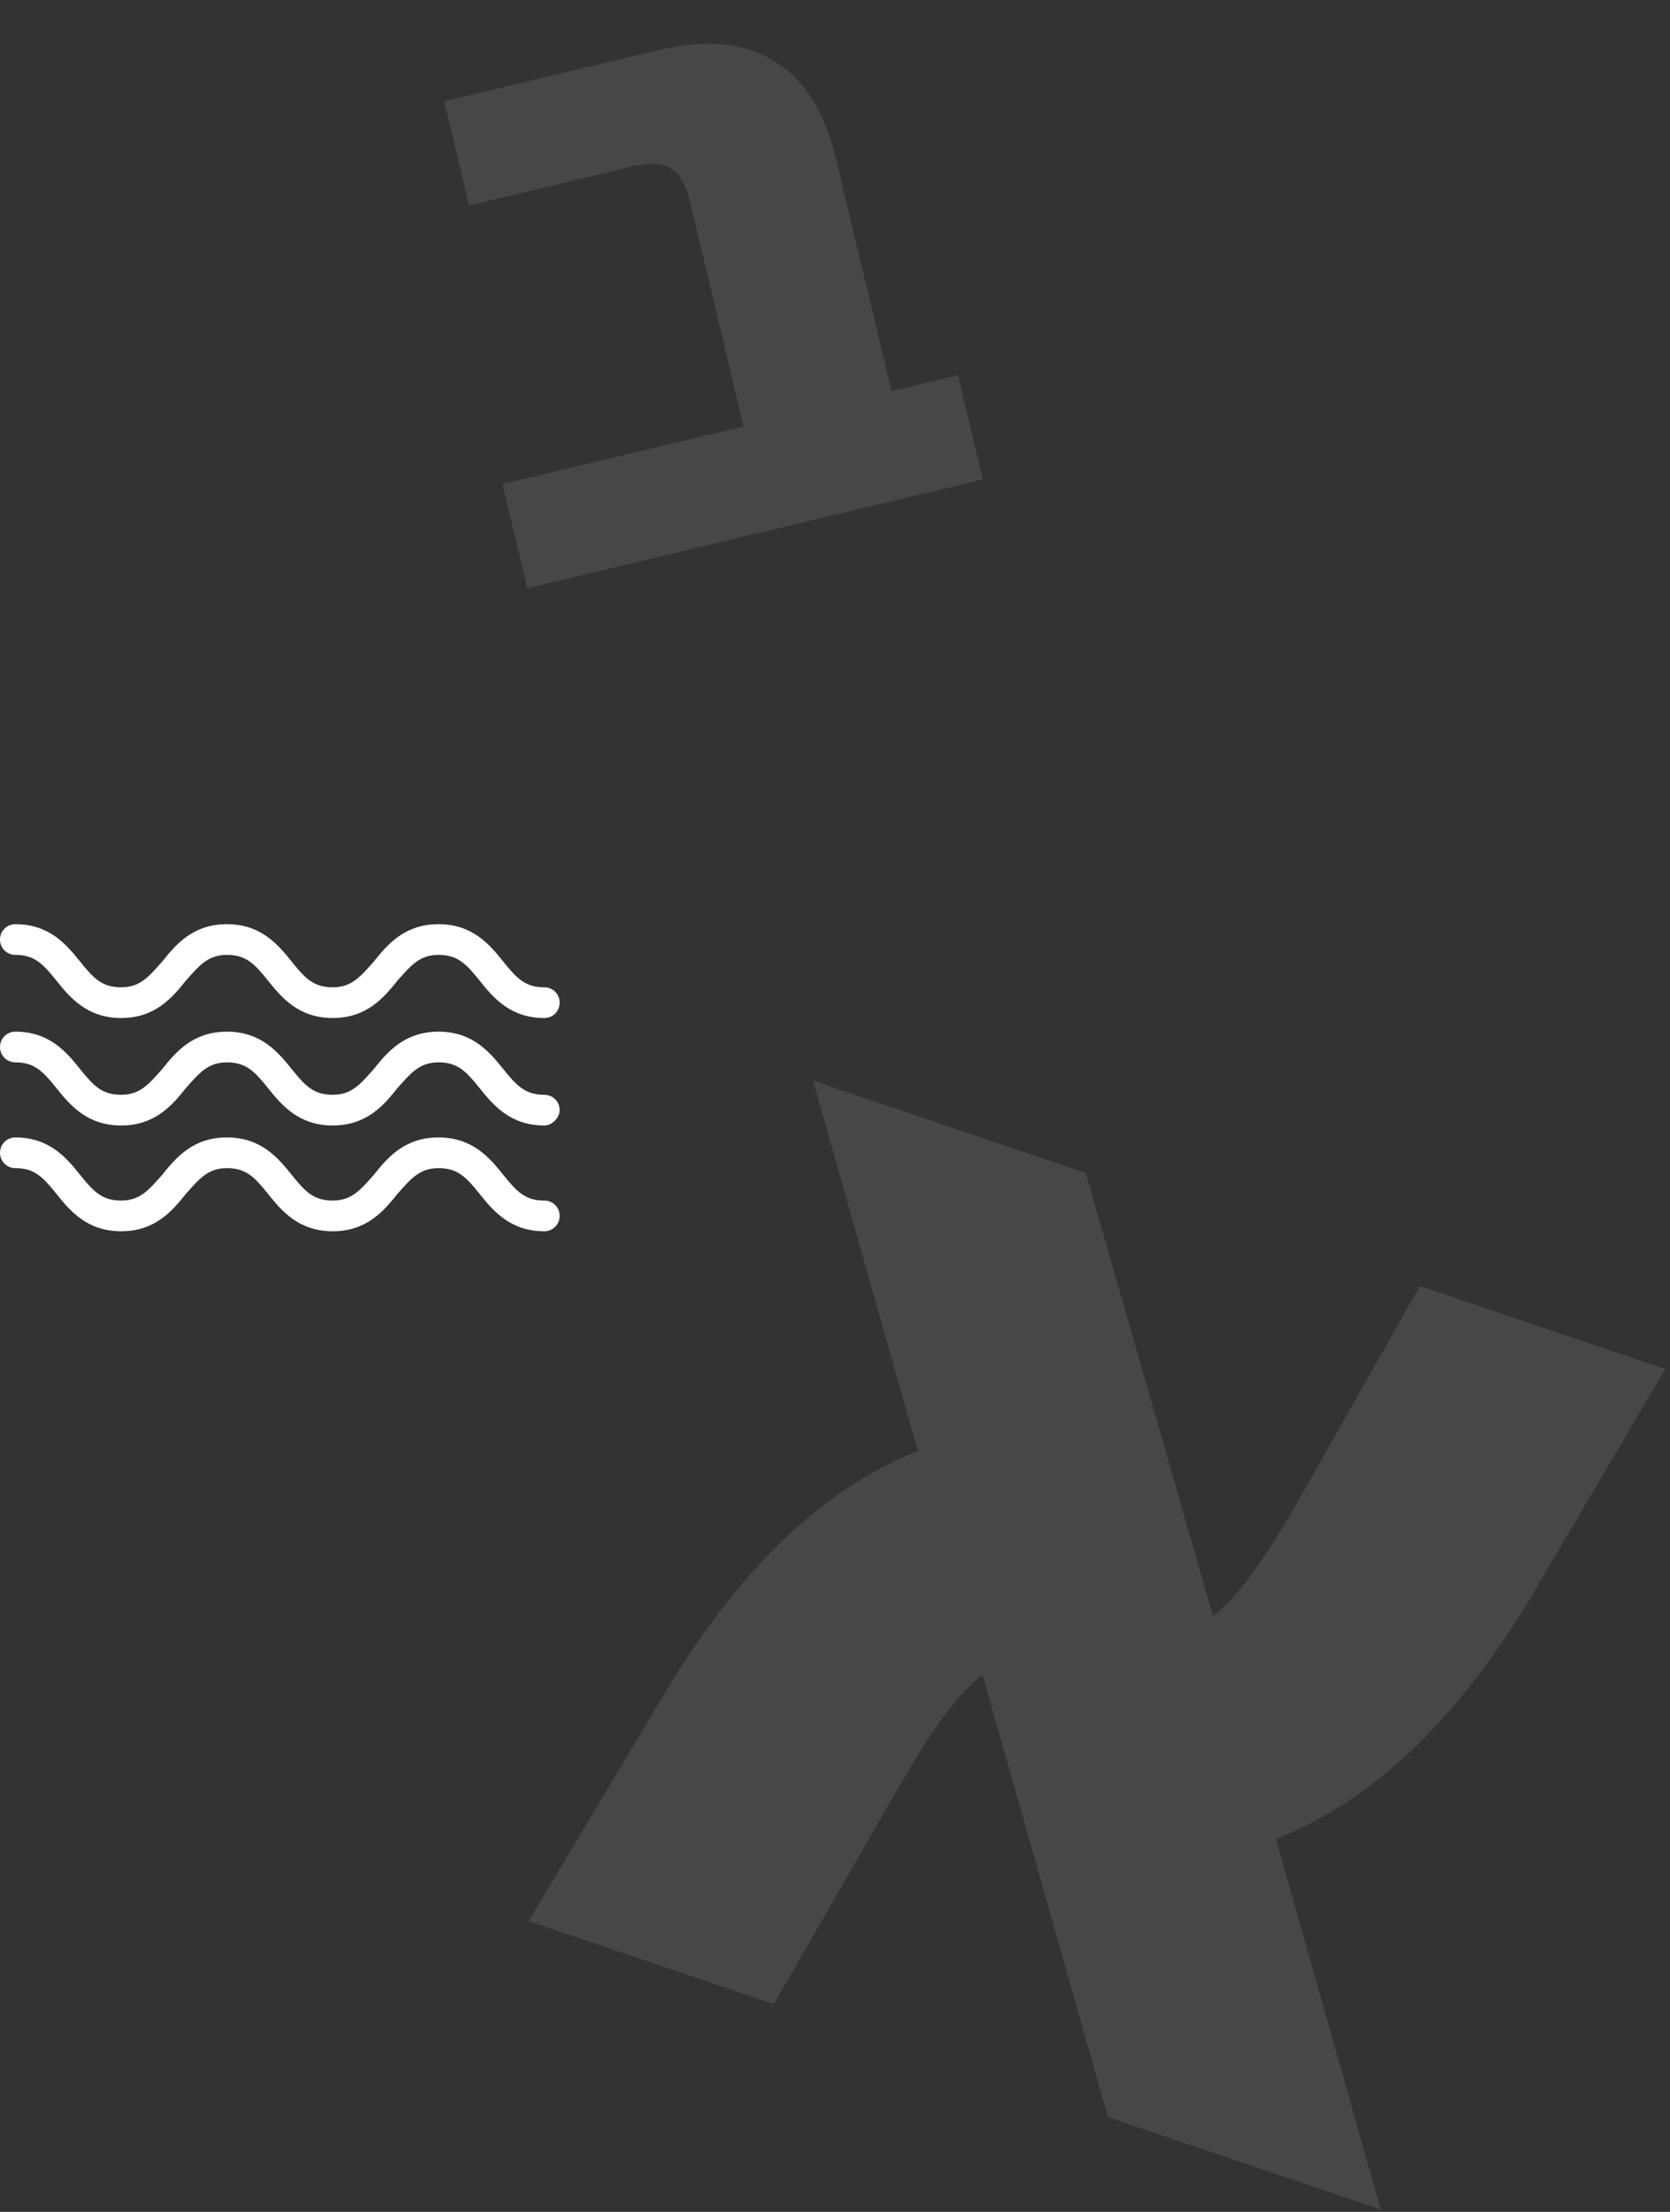 <svg width="271" height="359" viewBox="0 0 271 359" fill="none" xmlns="http://www.w3.org/2000/svg">
<rect x="0" y="0" width="271" height="359" fill="#333333" stroke="none"/>
<path d="M224.063 358.603L179.799 343.621L159.435 271.826C155.806 274.496 151.374 280.403 146.139 289.545L125.582 325.271L85.77 311.796L107.997 274.589C120.05 254.501 133.701 241.482 148.948 235.533L131.936 175.397L176.2 190.379L196.826 262.263C200.455 259.593 204.886 253.687 210.122 244.544L230.417 208.729L270.229 222.204L248.264 259.5C236.27 279.414 222.532 292.403 207.051 298.467L224.063 358.603Z" fill="white" fill-opacity="0.1"/>
<path d="M88.33 199.842C82.792 199.842 80.023 196.519 77.808 193.75C75.593 190.981 74.208 189.596 71.162 189.596C68.117 189.596 66.732 191.258 64.517 193.75C62.302 196.519 59.533 199.842 53.995 199.842C48.457 199.842 45.688 196.519 43.473 193.75C41.258 190.981 39.873 189.596 36.827 189.596C33.781 189.596 32.397 191.258 30.182 193.75C27.967 196.519 25.198 199.842 19.66 199.842C14.122 199.842 11.353 196.519 9.138 193.75C6.922 190.981 5.538 189.596 2.492 189.596C1.108 189.596 0 188.489 0 187.104C0 185.72 1.108 184.612 2.492 184.612C8.03 184.612 10.799 187.935 13.014 190.704C15.229 193.473 16.614 194.857 19.66 194.857C22.706 194.857 24.09 193.196 26.305 190.704C28.52 187.935 31.289 184.612 36.827 184.612C42.365 184.612 45.134 187.935 47.349 190.704C49.565 193.473 50.949 194.857 53.995 194.857C57.041 194.857 58.425 193.196 60.64 190.704C62.856 187.935 65.624 184.612 71.162 184.612C76.7 184.612 79.469 187.935 81.684 190.704C83.9 193.473 85.284 194.857 88.33 194.857C89.715 194.857 90.822 195.965 90.822 197.35C90.822 198.734 89.715 199.842 88.33 199.842Z" fill="white"/>
<path d="M88.33 182.674C82.792 182.674 80.023 179.351 77.808 176.582C75.593 173.813 74.208 172.429 71.162 172.429C68.117 172.429 66.732 174.09 64.517 176.582C62.302 179.351 59.533 182.674 53.995 182.674C48.457 182.674 45.688 179.351 43.473 176.582C41.258 173.813 39.873 172.429 36.827 172.429C33.781 172.429 32.397 174.09 30.182 176.582C27.967 179.351 25.198 182.674 19.66 182.674C14.122 182.674 11.353 179.351 9.138 176.582C6.922 173.813 5.538 172.429 2.492 172.429C1.108 172.429 0 171.321 0 169.937C0 168.552 1.108 167.445 2.492 167.445C8.03 167.445 10.799 170.767 13.014 173.536C15.229 176.305 16.614 177.69 19.66 177.69C22.706 177.69 24.09 176.029 26.305 173.536C28.52 170.767 31.289 167.445 36.827 167.445C42.365 167.445 45.134 170.767 47.349 173.536C49.565 176.305 50.949 177.69 53.995 177.69C57.041 177.69 58.425 176.029 60.64 173.536C62.856 170.767 65.624 167.445 71.162 167.445C76.7 167.445 79.469 170.767 81.684 173.536C83.9 176.305 85.284 177.69 88.33 177.69C89.715 177.69 90.822 178.797 90.822 180.182C90.822 181.29 89.715 182.674 88.33 182.674Z" fill="white"/>
<path d="M88.33 165.23C82.792 165.23 80.023 161.907 77.808 159.138C75.593 156.369 74.208 154.984 71.162 154.984C68.117 154.984 66.732 156.646 64.517 159.138C62.302 161.907 59.533 165.23 53.995 165.23C48.457 165.23 45.688 161.907 43.473 159.138C41.258 156.369 39.873 154.984 36.827 154.984C33.781 154.984 32.397 156.646 30.182 159.138C27.967 161.907 25.198 165.23 19.66 165.23C14.122 165.23 11.353 161.907 9.138 159.138C6.922 156.369 5.538 154.984 2.492 154.984C1.108 154.984 0 153.877 0 152.492C0 151.108 1.108 150 2.492 150C8.03 150 10.799 153.323 13.014 156.092C15.229 158.861 16.614 160.245 19.66 160.245C22.706 160.245 24.09 158.584 26.305 156.092C28.52 153.323 31.289 150 36.827 150C42.365 150 45.134 153.323 47.349 156.092C49.565 158.861 50.949 160.245 53.995 160.245C57.041 160.245 58.425 158.584 60.64 156.092C62.856 153.323 65.624 150 71.162 150C76.7 150 79.469 153.323 81.684 156.092C83.9 158.861 85.284 160.245 88.33 160.245C89.715 160.245 90.822 161.353 90.822 162.738C90.822 164.122 89.715 165.23 88.33 165.23Z" fill="white"/>
<path d="M111.995 32.847C111.304 29.954 110.228 28.102 108.766 27.291C107.405 26.456 105.274 26.385 102.376 27.077L76.135 33.343L72.098 16.433L107.035 8.091C114.532 6.301 120.694 6.886 125.522 9.846C130.449 12.782 133.818 18.041 135.628 25.622L144.668 63.481L155.464 60.904L159.501 77.813L85.579 95.463L81.542 78.554L120.677 69.21L111.995 32.847Z" fill="white" fill-opacity="0.1"/>
</svg>
